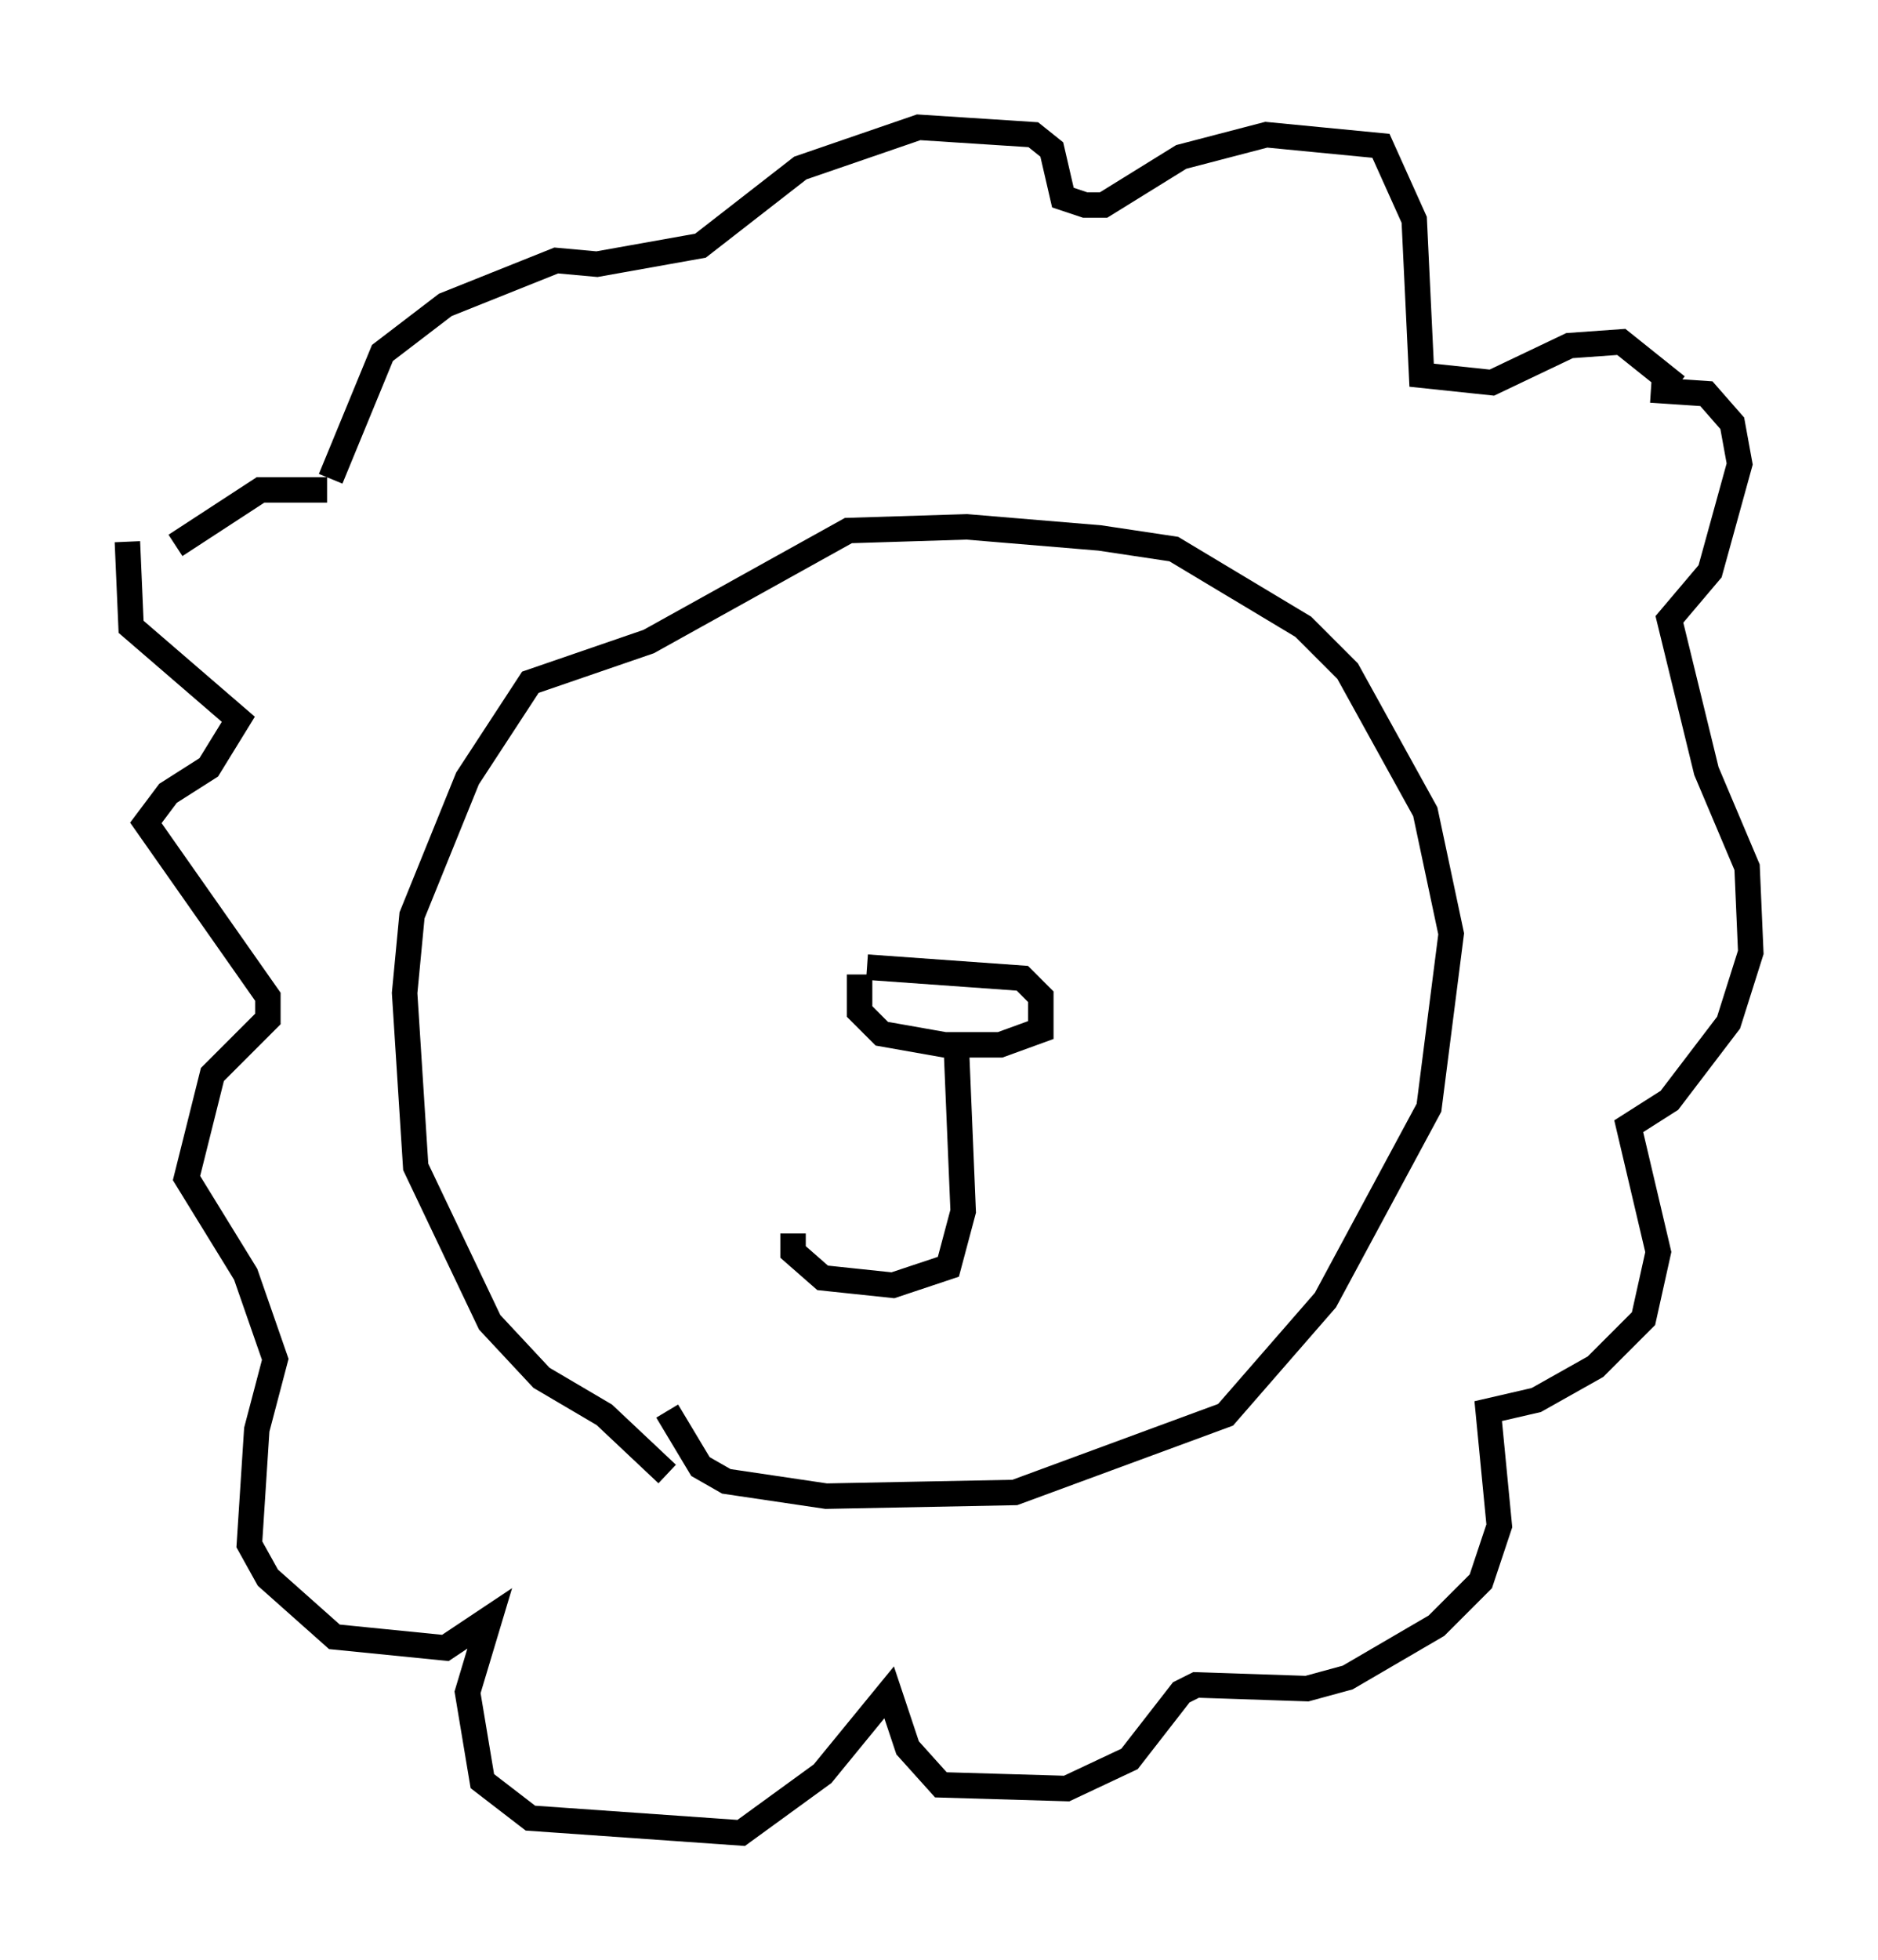 <?xml version="1.0" encoding="utf-8" ?>
<svg baseProfile="full" height="76.961" version="1.1" width="73.765" xmlns="http://www.w3.org/2000/svg" xmlns:ev="http://www.w3.org/2001/xml-events" xmlns:xlink="http://www.w3.org/1999/xlink"><defs /><rect fill="white" height="76.961" width="73.765" x="0" y="0" /><path d="M27.223, 60.05 m-1.017, -2.179 l-2.469, -2.324 -2.469, -1.453 l-2.034, -2.179 -2.905, -6.101 l-0.436, -6.827 0.291, -3.05 l2.179, -5.374 2.469, -3.777 l4.648, -1.598 7.844, -4.358 l4.648, -0.145 5.229, 0.436 l2.905, 0.436 5.084, 3.05 l1.743, 1.743 3.05, 5.52 l1.017, 4.793 -0.872, 6.827 l-4.067, 7.553 -3.922, 4.503 l-8.279, 3.05 -7.408, 0.145 l-3.922, -0.581 -1.017, -0.581 l-1.307, -2.179 m-13.218, -36.603 l2.034, -4.939 2.469, -1.888 l4.358, -1.743 1.598, 0.145 l4.067, -0.726 3.922, -3.05 l4.648, -1.598 4.503, 0.291 l0.726, 0.581 0.436, 1.888 l0.872, 0.291 0.726, 0.0 l3.05, -1.888 3.341, -0.872 l4.503, 0.436 1.307, 2.905 l0.291, 6.101 2.76, 0.291 l3.05, -1.453 2.034, -0.145 l2.179, 1.743 m-1.017, 0.145 l2.179, 0.145 1.017, 1.162 l0.291, 1.598 -1.162, 4.212 l-1.598, 1.888 1.453, 5.955 l1.598, 3.777 0.145, 3.341 l-0.872, 2.76 -2.324, 3.05 l-1.598, 1.017 1.162, 4.939 l-0.581, 2.615 -1.888, 1.888 l-2.324, 1.307 -1.888, 0.436 l0.436, 4.503 -0.726, 2.179 l-1.743, 1.743 -3.486, 2.034 l-1.598, 0.436 -4.358, -0.145 l-0.581, 0.291 -2.034, 2.615 l-2.469, 1.162 -4.939, -0.145 l-1.307, -1.453 -0.726, -2.179 l-2.615, 3.196 -3.196, 2.324 l-8.279, -0.581 -1.888, -1.453 l-0.581, -3.486 0.872, -2.905 l-1.743, 1.162 -4.358, -0.436 l-2.615, -2.324 -0.726, -1.307 l0.291, -4.503 0.726, -2.76 l-1.162, -3.341 -2.324, -3.777 l1.017, -4.067 2.179, -2.179 l0.0, -0.872 -4.793, -6.827 l0.872, -1.162 1.598, -1.017 l1.162, -1.888 -4.212, -3.631 l-0.145, -3.341 m1.888, 0.145 l3.341, -2.179 2.615, 0.0 m21.207, 18.737 l6.101, 0.436 0.726, 0.726 l0.0, 1.307 -1.598, 0.581 l-2.179, 0.0 -2.469, -0.436 l-0.872, -0.872 0.0, -1.453 m3.777, 2.324 l0.291, 6.972 -0.581, 2.179 l-2.179, 0.726 -2.76, -0.291 l-1.162, -1.017 0.0, -0.726 " fill="none" stroke="black" stroke-width="1" /></svg>
